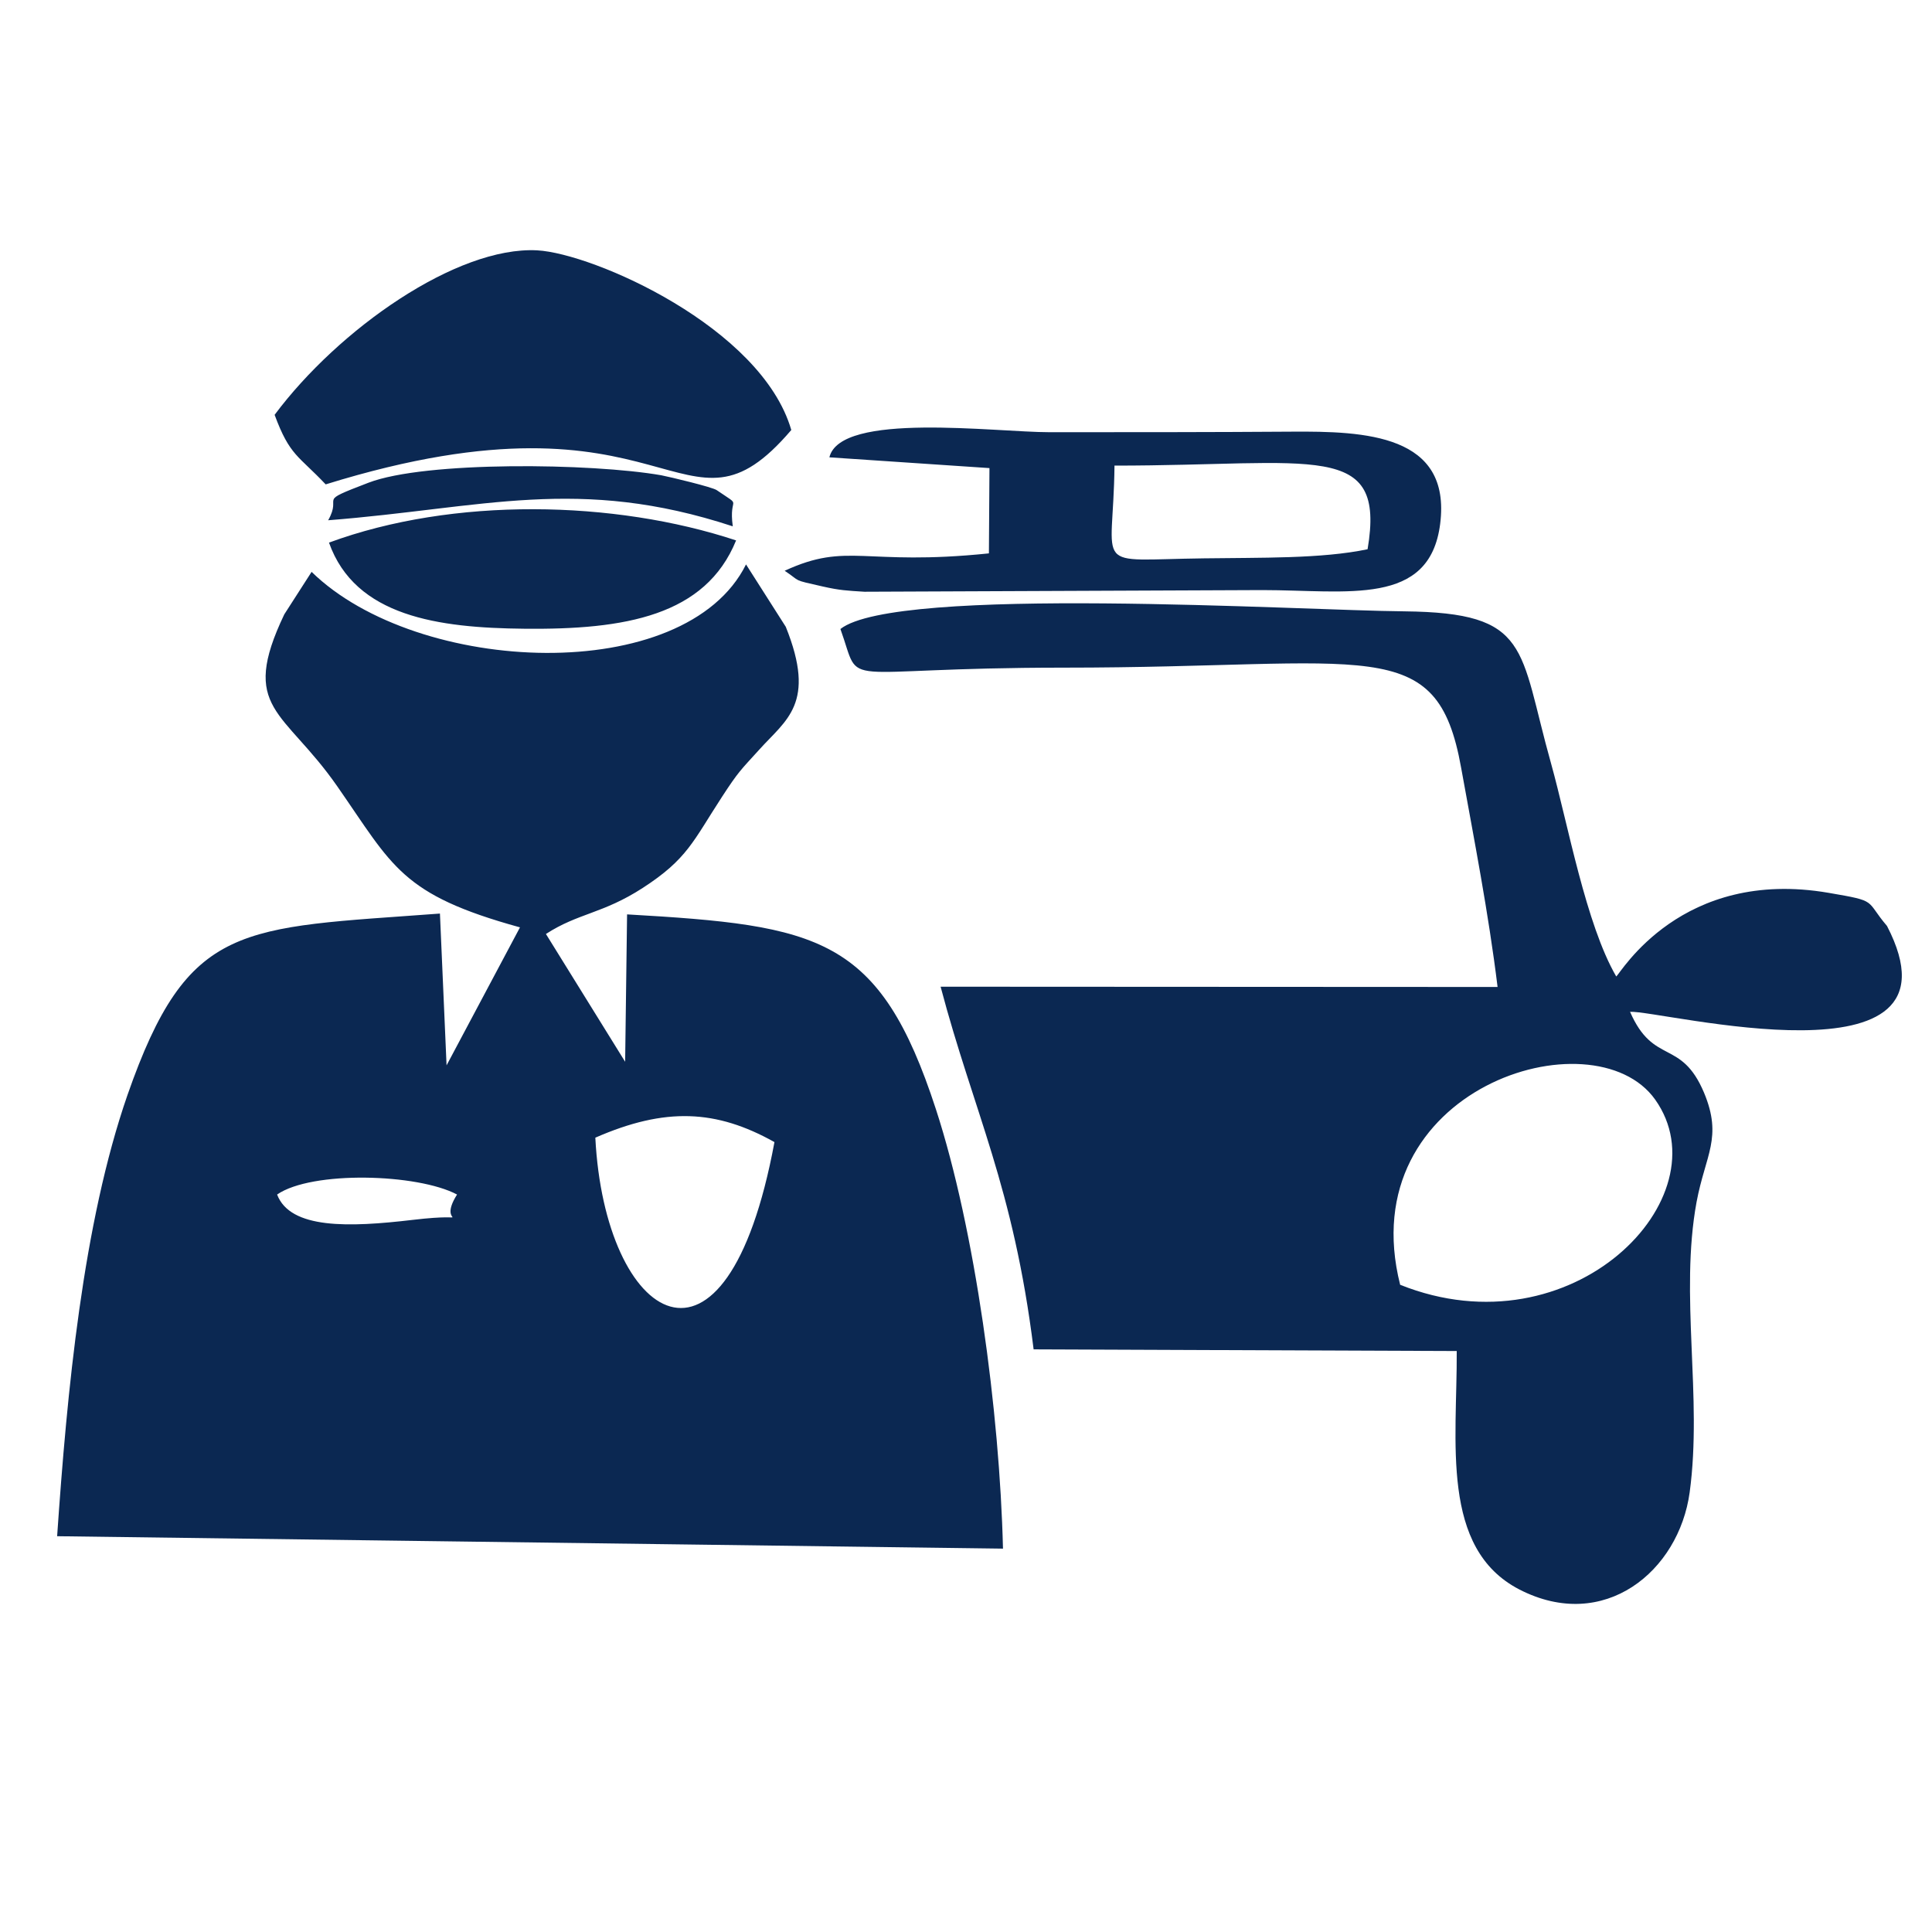 <?xml version="1.0" encoding="UTF-8"?> <svg xmlns="http://www.w3.org/2000/svg" xmlns:xlink="http://www.w3.org/1999/xlink" version="1.1" id="Layer_1" x="0px" y="0px" viewBox="0 0 70 70" style="enable-background:new 0 0 70 70;" xml:space="preserve"> <style type="text/css"> .st0{clip-path:url(#SVGID_1_);} .st1{fill-rule:evenodd;clip-rule:evenodd;fill:#0B2852;} </style> <g> <g> <defs> <rect id="SVGID_3_" width="70" height="70"></rect> </defs> <clipPath id="SVGID_1_"> <use xlink:href="#SVGID_3_" style="overflow:visible;"></use> </clipPath> <g class="st0"> <g> <path class="st1" d="M-55.35,29.83c4.02-0.13,2.24-4.11,2.99-7.07c6.06-0.84,10.45,4.41,0.77,10.47 c-5.06,3.17-9.75,5.17-10.06,12.48l-4.7-0.15c0.02-3.81-0.68-7.41,2.17-10.03l1.07-0.62c0.04-0.02,1.45-0.37,1.66-0.42 c5.07-1.3,6.18-5.2,5.37-10.46c-1.94,0.47-18.95,5.39-20.12,5.18c-1.37-0.25-3.47-2.55-5.73-3.26c0.95,2.69,2.16,4.44,1.83,8.1 c-0.47,5.3-3.15,3.45-4.38,5.58c5.36,1.72,6.27-3.44,11.01,0.46c0.79,4.04-0.76,8.39,1.7,11.11c2.48,2.75,7.25,1.43,11.35,1.86 c0.88,3.49,2.43,6.46,6.35,6.67l0.13-20.69c-3.19,0.03-4.36,2.32-5.79,3.97c1.09-5.54,8.41-7.28,11.74-10.46 c1.67-1.59,4.35-4.14,3.16-7.79c-0.36-1.11-1.61-2.33-2.72-2.92c-1.78-0.96-3.38-0.77-5.49-0.52c-0.64-2.36-1.37-3.94-3.41-4.82 C-55.52,21.7-54.16,23.97-55.35,29.83z"></path> <path class="st1" d="M-97.27,19.15c6.65,1,15.15,4.47,19.55,7.79c2.01,1.52,2.09,1.03,4.81,0.32c1.85-0.49,3.49-0.96,5.37-1.45 c3.77-0.99,7.57-2.19,11.29-2.86c-0.21-4.1-2.23-8.98-4.29-11.09c-3.07-3.14-7.51-0.92-12.07,0.34 C-77.17,13.48-94.82,17.57-97.27,19.15z"></path> <path class="st1" d="M-103.7,20.72c-0.22,3.54,5.84,7.73,9.05,9.02c1.69-2.86-0.39-4.58,7.03-6.15 C-89.98,22.16-101.18,18.66-103.7,20.72z"></path> <path class="st1" d="M-88.71,25.4c2.23,4.42,3.71,4.32,2.9,12.68c3.91-0.45,4.89-1.59,4.39-6.12c-0.39-3.48-1.28-5.29-2.85-7.29 C-86.09,24.47-87.41,24.83-88.71,25.4z"></path> <path class="st1" d="M-86.98,37.46l-1.47-0.69c-1.42-0.7-2.28-2.35-2.73-4.05c-1.08-4.03,0.43-4.81,2.03-5.9 c-0.66-0.46-1.05-0.72-2.09-0.91C-95.88,29.97-90.54,43.25-86.98,37.46z"></path> <path class="st1" d="M-88.25,31.99c1.07-1.71,0.6-3.68-1.87-4.05c-0.05,1.07-0.19,1.58,0.15,2.66 C-89.52,32.06-89.43,31.77-88.25,31.99z"></path> </g> <path class="st1" d="M14.94,44.2c-2.29,0.27-4.42,0.34-4.9-0.92c1.26-0.87,5.09-0.76,6.52,0C15.76,44.54,17.46,43.9,14.94,44.2 L14.94,44.2z M11.89,18.85c5.62-0.44,9.06-1.62,14.66,0.22c-0.16-1.16,0.4-0.64-0.58-1.31c-0.15-0.11-1.7-0.48-2.01-0.54 c-2.52-0.44-8.55-0.52-10.61,0.27C11.39,18.24,12.43,17.9,11.89,18.85L11.89,18.85z M11.92,19.66c4.5-1.66,10.34-1.54,14.75-0.08 c-1.11,2.73-4.02,3.24-7.68,3.2C15.89,22.75,12.87,22.34,11.92,19.66L11.92,19.66z M49.55,19.9c-1.66,0.35-3.9,0.3-5.93,0.33 c-4.15,0.05-3.28,0.52-3.24-3.36C47.65,16.87,50.22,15.94,49.55,19.9L49.55,19.9z M30.05,16.57l5.8,0.39l-0.02,3.09 c-4.55,0.47-5.1-0.43-7.4,0.63c0.62,0.41,0.23,0.31,1.38,0.57c0.62,0.14,0.87,0.15,1.51,0.19l14.41-0.06 c3.1,0,6.07,0.61,6.45-2.4c0.41-3.24-2.72-3.36-5.39-3.34c-2.92,0.02-5.84,0.02-8.76,0.02C36.05,15.66,30.45,14.91,30.05,16.57 L30.05,16.57z M9.95,15.03c2.32-3.11,6.6-6.11,9.51-5.96c2.04,0.11,8.13,2.79,9.21,6.51c-3.96,4.64-4.24-1.95-16.87,1.97 C10.81,16.5,10.5,16.52,9.95,15.03L9.95,15.03z M50.73,46.55c-1.79-7.11,7-9.86,9.24-6.71C62.48,43.38,56.98,49.05,50.73,46.55 L50.73,46.55z M30.45,22.79c2.02-1.59,16.67-0.67,20.44-0.64c4.59,0.05,4.13,1.32,5.31,5.52c0.61,2.19,1.26,5.82,2.36,7.71 c0.16-0.12,2.36-3.95,7.7-3.03c1.81,0.31,1.3,0.25,2.11,1.2c3.1,5.99-8.19,3.05-9.31,3.11c0.85,1.95,1.85,0.96,2.68,2.93 c0.68,1.63,0.05,2.25-0.27,3.96c-0.62,3.38,0.22,7.06-0.25,10.52c-0.39,2.86-3.1,5.1-6.17,3.52c-2.88-1.49-2.25-5.36-2.27-8.64 l-15.33-0.06c-0.73-5.9-2.17-8.6-3.37-13.14l20.18,0.01c-0.33-2.69-0.85-5.34-1.32-7.94c-0.88-4.93-3.28-3.63-14.4-3.63 C30.08,24.19,31.26,25.03,30.45,22.79L30.45,22.79z M21.57,41.22c2.54-1.11,4.38-1.02,6.49,0.16 C26.31,50.81,21.91,47.89,21.57,41.22L21.57,41.22z M18.84,33.6l-2.66,5l-0.24-5.5c-7.24,0.54-9.12,0.27-11.32,6.57 C3,44.34,2.43,50.42,2.07,55.66l34.27,0.45c-0.12-4.96-1.01-11.56-2.43-15.92c-2.04-6.26-4.22-6.66-11.19-7.06l-0.07,5.34 l-2.87-4.63c1.17-0.76,2.06-0.73,3.51-1.67c1.62-1.05,1.82-1.69,2.87-3.3c0.6-0.92,0.66-0.95,1.35-1.71 c0.97-1.08,2.08-1.67,0.96-4.45l-1.44-2.26c-2.2,4.43-11.89,4.03-15.74,0.27l-0.99,1.54c-1.64,3.44-0.02,3.44,1.92,6.23 C14.24,31.39,14.52,32.41,18.84,33.6z"></path> </g> </g> </g> </svg> 